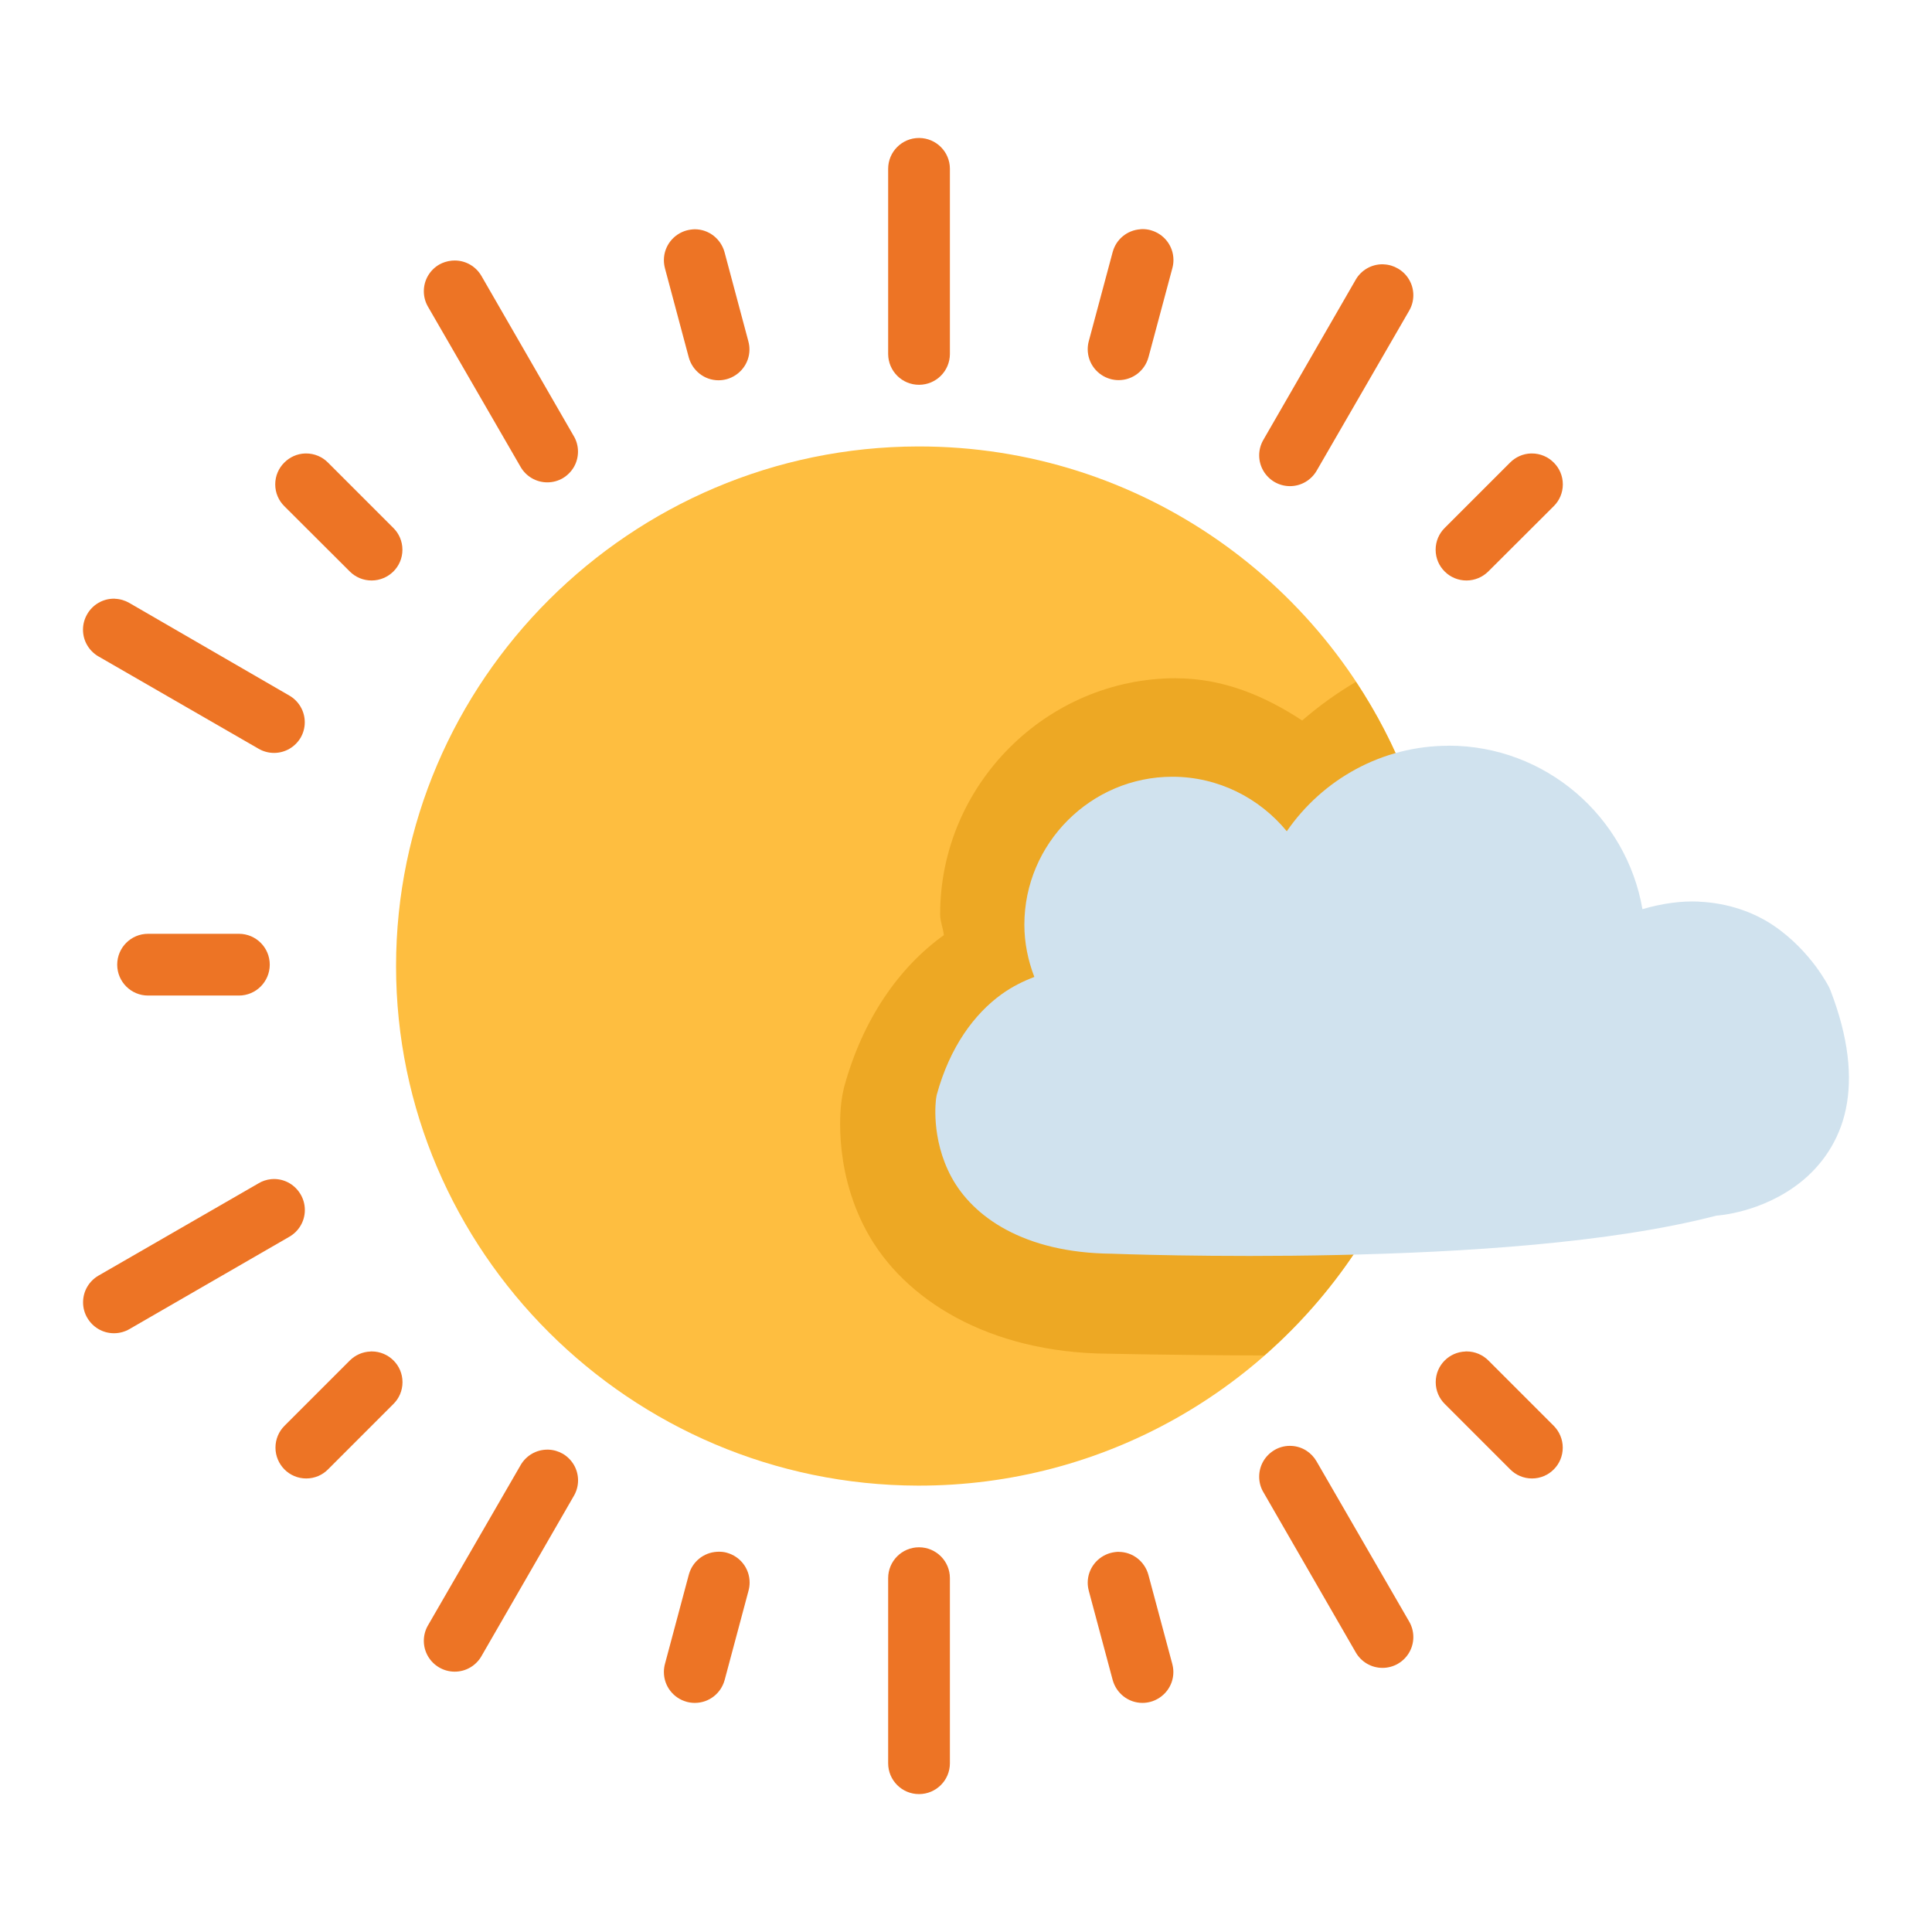 <svg viewBox="0 0 24 24" version="1.1" xmlns="http://www.w3.org/2000/svg">
<path fill="#ed7425" style="fill: #ed7425" d="M11.418 1.714c-0 0-0.001 0-0.002 0-0.212 0-0.383 0.172-0.383 0.383 0 0.001 0 0.001 0 0.002v-0 2.299c0.001 0.211 0.172 0.382 0.383 0.382 0.001 0 0.001 0 0.002 0h-0c0.211-0.001 0.381-0.171 0.382-0.382v-2.299c0-0 0-0.001 0-0.002 0-0.211-0.171-0.382-0.382-0.383h-0z"></path>
<path fill="#ed7425" style="fill: #ed7425" d="M17.187 3.283c-0.004-0-0.009-0-0.014-0-0.14 0-0.263 0.075-0.33 0.188l-0.001 0.002-1.148 1.991c-0.032 0.055-0.052 0.121-0.052 0.192 0 0.141 0.076 0.263 0.188 0.33l0.002 0.001c0.055 0.032 0.121 0.052 0.192 0.052 0.141 0 0.263-0.076 0.33-0.188l0.001-0.002 1.151-1.991c0.032-0.055 0.051-0.121 0.051-0.191 0-0.141-0.077-0.265-0.191-0.331l-0.002-0.001c-0.051-0.030-0.112-0.049-0.177-0.051l-0.001-0z"></path>
<path fill="#ed7425" style="fill: #ed7425" d="M5.61 3.238c-0.057 0.006-0.109 0.023-0.155 0.049l0.002-0.001c-0.116 0.067-0.192 0.191-0.192 0.332 0 0.070 0.019 0.136 0.052 0.193l-0.001-0.002 1.151 1.991c0.067 0.116 0.191 0.192 0.332 0.192 0.070 0 0.136-0.019 0.193-0.052l-0.002 0.001c0.115-0.068 0.19-0.19 0.19-0.331 0-0.071-0.019-0.137-0.053-0.194l0.001 0.002-1.148-1.991c-0.067-0.115-0.191-0.191-0.332-0.191-0.014 0-0.027 0.001-0.040 0.002l0.002-0z"></path>
<path fill="#ed7425" style="fill: #ed7425" d="M1.425 7.437c-0.003-0-0.006-0-0.010-0-0.141 0-0.265 0.077-0.331 0.191l-0.001 0.002c-0.032 0.055-0.052 0.121-0.052 0.192 0 0.141 0.076 0.263 0.188 0.33l0.002 0.001 1.991 1.148c0.055 0.032 0.121 0.052 0.192 0.052 0.141 0 0.263-0.076 0.33-0.188l0.001-0.002c0.032-0.055 0.051-0.121 0.051-0.191 0-0.141-0.077-0.265-0.191-0.331l-0.002-0.001-1.988-1.151c-0.052-0.030-0.114-0.049-0.18-0.051h-0.001z"></path>
<path fill="#ed7425" style="fill: #ed7425" d="M19.019 5.633c-0.102 0.003-0.193 0.046-0.26 0.113l-0.812 0.812c-0.070 0.069-0.113 0.165-0.113 0.271s0.043 0.202 0.113 0.271l0 0c0.069 0.069 0.165 0.111 0.27 0.111s0.201-0.043 0.27-0.111l-0 0 0.814-0.812c0.070-0.069 0.113-0.165 0.113-0.271s-0.043-0.202-0.113-0.271l-0-0c-0.069-0.070-0.166-0.113-0.272-0.113-0.004 0-0.008 0-0.011 0l0.001-0z"></path>
<path fill="#ed7425" style="fill: #ed7425" d="M14.167 2.848c-0.166 0.011-0.302 0.126-0.344 0.28l-0.001 0.003-0.297 1.108c-0.008 0.030-0.013 0.064-0.013 0.099 0 0.177 0.119 0.325 0.282 0.37l0.003 0.001c0.030 0.008 0.064 0.013 0.099 0.013 0.177 0 0.325-0.119 0.37-0.282l0.001-0.003 0.297-1.108c0.008-0.030 0.013-0.064 0.013-0.099 0-0.177-0.119-0.325-0.282-0.37l-0.003-0.001c-0.029-0.008-0.063-0.013-0.097-0.013-0.010 0-0.019 0-0.028 0.001l0.001-0z"></path>
<path fill="#ed7425" style="fill: #ed7425" d="M8.63 2.848c-0.035 0.001-0.069 0.006-0.102 0.015l0.003-0.001c-0.165 0.045-0.284 0.194-0.284 0.37 0 0.034 0.005 0.068 0.013 0.099l-0.001-0.003 0.297 1.111c0.045 0.165 0.194 0.285 0.37 0.285 0.035 0 0.069-0.005 0.102-0.014l-0.003 0.001c0.165-0.045 0.285-0.194 0.285-0.37 0-0.035-0.005-0.069-0.014-0.102l0.001 0.003-0.297-1.111c-0.046-0.164-0.194-0.283-0.37-0.283-0 0-0.001 0-0.001 0h0z"></path>
<path fill="#ed7425" style="fill: #ed7425" d="M3.792 5.633c-0.102 0.003-0.193 0.046-0.26 0.113l-0 0c-0.070 0.069-0.113 0.165-0.113 0.271s0.043 0.202 0.113 0.271l0 0 0.814 0.812c0.069 0.069 0.165 0.111 0.27 0.111s0.201-0.043 0.27-0.111l-0 0c0.070-0.069 0.113-0.165 0.113-0.271s-0.043-0.202-0.113-0.271l-0.812-0.812c-0.069-0.070-0.166-0.113-0.272-0.113-0.004 0-0.008 0-0.011 0l0.001-0z"></path>
<path fill="#febe40" style="fill: #febe40" d="M11.404 5.546c-3.579 0.007-6.484 2.918-6.484 6.456s2.905 6.445 6.484 6.453c2.322 0.004 4.368-1.21 5.52-3.040 0.030-0.048 0.050-0.104 0.056-0.165l0-0.002 0.526-5.37c0.001-0.012 0.002-0.026 0.002-0.040 0-0.049-0.009-0.095-0.026-0.138l0.001 0.003c-0.94-2.435-3.312-4.163-6.080-4.157z"></path>
<path fill="#ed7425" style="fill: #ed7425" d="M11.418 19.221c-0 0-0.001 0-0.002 0-0.212 0-0.383 0.172-0.383 0.383 0 0.001 0 0.001 0 0.002v-0 2.296c0 0 0 0.001 0 0.002 0 0.212 0.172 0.383 0.383 0.383 0.001 0 0.001 0 0.002 0h-0c0.211-0.001 0.382-0.172 0.382-0.383 0-0.001 0-0.001 0-0.002v0-2.296c0-0 0-0.001 0-0.002 0-0.211-0.171-0.382-0.382-0.383h-0z"></path>
<path fill="#ed7425" style="fill: #ed7425" d="M16.050 17.962c-0.008-0.001-0.017-0.001-0.026-0.001-0.071 0-0.137 0.019-0.194 0.053l0.002-0.001c-0.115 0.068-0.19 0.19-0.19 0.331 0 0.071 0.019 0.137 0.053 0.194l-0.001-0.002 1.148 1.991c0.067 0.116 0.191 0.192 0.332 0.192 0.070 0 0.136-0.019 0.193-0.052l-0.002 0.001c0.116-0.067 0.192-0.191 0.192-0.332 0-0.070-0.019-0.136-0.052-0.193l0.001 0.002-1.151-1.991c-0.063-0.109-0.174-0.183-0.304-0.192l-0.001-0z"></path>
<path fill="#ed7425" style="fill: #ed7425" d="M6.809 18.008c-0.003-0-0.006-0-0.010-0-0.141 0-0.265 0.077-0.331 0.191l-0.001 0.002-1.151 1.991c-0.032 0.055-0.051 0.121-0.051 0.191 0 0.141 0.077 0.265 0.191 0.331l0.002 0.001c0.055 0.032 0.121 0.051 0.191 0.051 0.141 0 0.265-0.077 0.331-0.191l0.001-0.002 1.148-1.991c0.032-0.055 0.052-0.121 0.052-0.192 0-0.141-0.076-0.263-0.188-0.33l-0.002-0.001c-0.052-0.030-0.114-0.049-0.18-0.051h-0.001z"></path>
<path fill="#ed7425" style="fill: #ed7425" d="M3.368 14.648c-0.058 0.006-0.111 0.024-0.157 0.052l0.002-0.001-1.991 1.148c-0.115 0.068-0.19 0.19-0.19 0.331 0 0.071 0.019 0.137 0.053 0.194l-0.001-0.002c0.067 0.116 0.191 0.192 0.332 0.192 0.070 0 0.136-0.019 0.193-0.052l-0.002 0.001 1.988-1.148c0.116-0.067 0.192-0.191 0.192-0.332 0-0.070-0.019-0.136-0.052-0.193l0.001 0.002c-0.067-0.117-0.191-0.194-0.333-0.194-0.012 0-0.024 0.001-0.036 0.002l0.002-0z"></path>
<path fill="#ed7425" style="fill: #ed7425" d="M18.205 16.789c-0.101 0.003-0.191 0.045-0.257 0.11l0-0c-0.070 0.069-0.113 0.165-0.113 0.271s0.043 0.202 0.113 0.271l0.812 0.812c0.069 0.070 0.165 0.113 0.271 0.113s0.202-0.043 0.271-0.113l0-0c0.069-0.069 0.111-0.165 0.111-0.27s-0.043-0.201-0.111-0.27l-0.814-0.814c-0.069-0.068-0.164-0.111-0.269-0.111-0.005 0-0.010 0-0.014 0l0.001-0z"></path>
<path fill="#ed7425" style="fill: #ed7425" d="M13.896 19.277c-0.035 0.001-0.069 0.006-0.102 0.015l0.003-0.001c-0.165 0.045-0.285 0.194-0.285 0.37 0 0.035 0.005 0.069 0.014 0.102l-0.001-0.003 0.297 1.109c0.045 0.165 0.194 0.285 0.37 0.285 0.035 0 0.069-0.005 0.102-0.014l-0.003 0.001c0.165-0.045 0.285-0.194 0.285-0.37 0-0.035-0.005-0.069-0.014-0.102l0.001 0.003-0.297-1.108c-0.045-0.166-0.194-0.286-0.37-0.286v0z"></path>
<path fill="#ed7425" style="fill: #ed7425" d="M8.905 19.277c-0.167 0.010-0.304 0.125-0.347 0.28l-0.001 0.003-0.297 1.111c-0.008 0.030-0.013 0.064-0.013 0.099 0 0.177 0.119 0.325 0.282 0.37l0.003 0.001c0.030 0.008 0.064 0.013 0.099 0.013 0.177 0 0.325-0.119 0.37-0.282l0.001-0.003 0.297-1.111c0.008-0.030 0.013-0.064 0.013-0.099 0-0.177-0.119-0.325-0.282-0.37l-0.003-0.001c-0.029-0.008-0.062-0.012-0.097-0.012-0.009 0-0.017 0-0.026 0.001l0.001-0z"></path>
<path fill="#ed7425" style="fill: #ed7425" d="M4.604 16.789c-0.101 0.003-0.191 0.045-0.257 0.11l-0.814 0.814c-0.069 0.069-0.111 0.165-0.111 0.27s0.043 0.201 0.111 0.27l-0-0c0.069 0.070 0.165 0.113 0.271 0.113s0.202-0.043 0.271-0.113l0.812-0.812c0.070-0.069 0.113-0.165 0.113-0.271s-0.043-0.202-0.113-0.271l-0-0c-0.069-0.068-0.164-0.111-0.269-0.111-0.005 0-0.010 0-0.014 0l0.001-0z"></path>
<path fill="#eda824" style="fill: #eda824" d="M14.61 8.425c-1.609 0-2.931 1.323-2.931 2.932 0 0.094 0.037 0.17 0.046 0.261-0.002 0.001-0.003 0.001-0.005 0.002-0.553 0.398-1.004 1.042-1.234 1.884-0.001 0.002-0.003 0.011-0.005 0.020l-0.001 0.006c-0.011 0.045-0.019 0.091-0.025 0.137-0.001 0.006-0.131 0.812 0.31 1.627 0.464 0.856 1.523 1.509 2.993 1.522-0.047-0.002 0.835 0.020 1.948 0.022 0.471-0.413 0.882-0.891 1.217-1.422 0.030-0.048 0.051-0.104 0.057-0.165l0-0.002 0.526-5.37c0.001-0.012 0.002-0.025 0.002-0.039 0-0.049-0.009-0.096-0.026-0.139l0.001 0.003c-0.168-0.436-0.384-0.849-0.639-1.234-0.236 0.139-0.46 0.3-0.668 0.48-0.461-0.302-0.977-0.524-1.567-0.524z"></path>
<path fill="#d0e2ee" style="fill: #d0e2ee" d="M17.996 9.264c-0.832 0-1.568 0.42-2.011 1.062-0.338-0.411-0.849-0.677-1.422-0.677-1.010 0-1.838 0.828-1.838 1.838 0 0.228 0.046 0.446 0.124 0.649-0.134 0.051-0.271 0.117-0.406 0.214-0.338 0.244-0.643 0.652-0.807 1.252-0.003 0.014-0.006 0.030-0.008 0.047l-0 0.002c0 0-0.072 0.486 0.192 0.973s0.893 0.94 1.991 0.95c0.010 0 1.25 0.050 2.811 0.016 1.55-0.033 3.387-0.147 4.699-0.489 0.015-0.001 0.572-0.034 1.055-0.422 0.245-0.197 0.47-0.498 0.554-0.902s0.033-0.889-0.189-1.468c-0.005-0.014-0.010-0.025-0.015-0.036l0.001 0.002c0 0-0.219-0.455-0.696-0.778-0.238-0.161-0.555-0.279-0.925-0.296v-0.001c-0.217-0.010-0.454 0.021-0.703 0.094-0.198-1.15-1.203-2.031-2.408-2.031z"></path>
<path fill="#ed7425" style="fill: #ed7425" d="M1.841 11.6c-0 0-0.001 0-0.002 0-0.212 0-0.383 0.172-0.383 0.383 0 0.001 0 0.001 0 0.002v-0c0.001 0.211 0.172 0.382 0.383 0.382 0.001 0 0.001 0 0.002 0h1.125c0 0 0.001 0 0.002 0 0.211 0 0.382-0.171 0.383-0.382v-0c0-0 0-0.001 0-0.002 0-0.212-0.172-0.383-0.383-0.383-0.001 0-0.001 0-0.002 0h0z"></path>
</svg>
